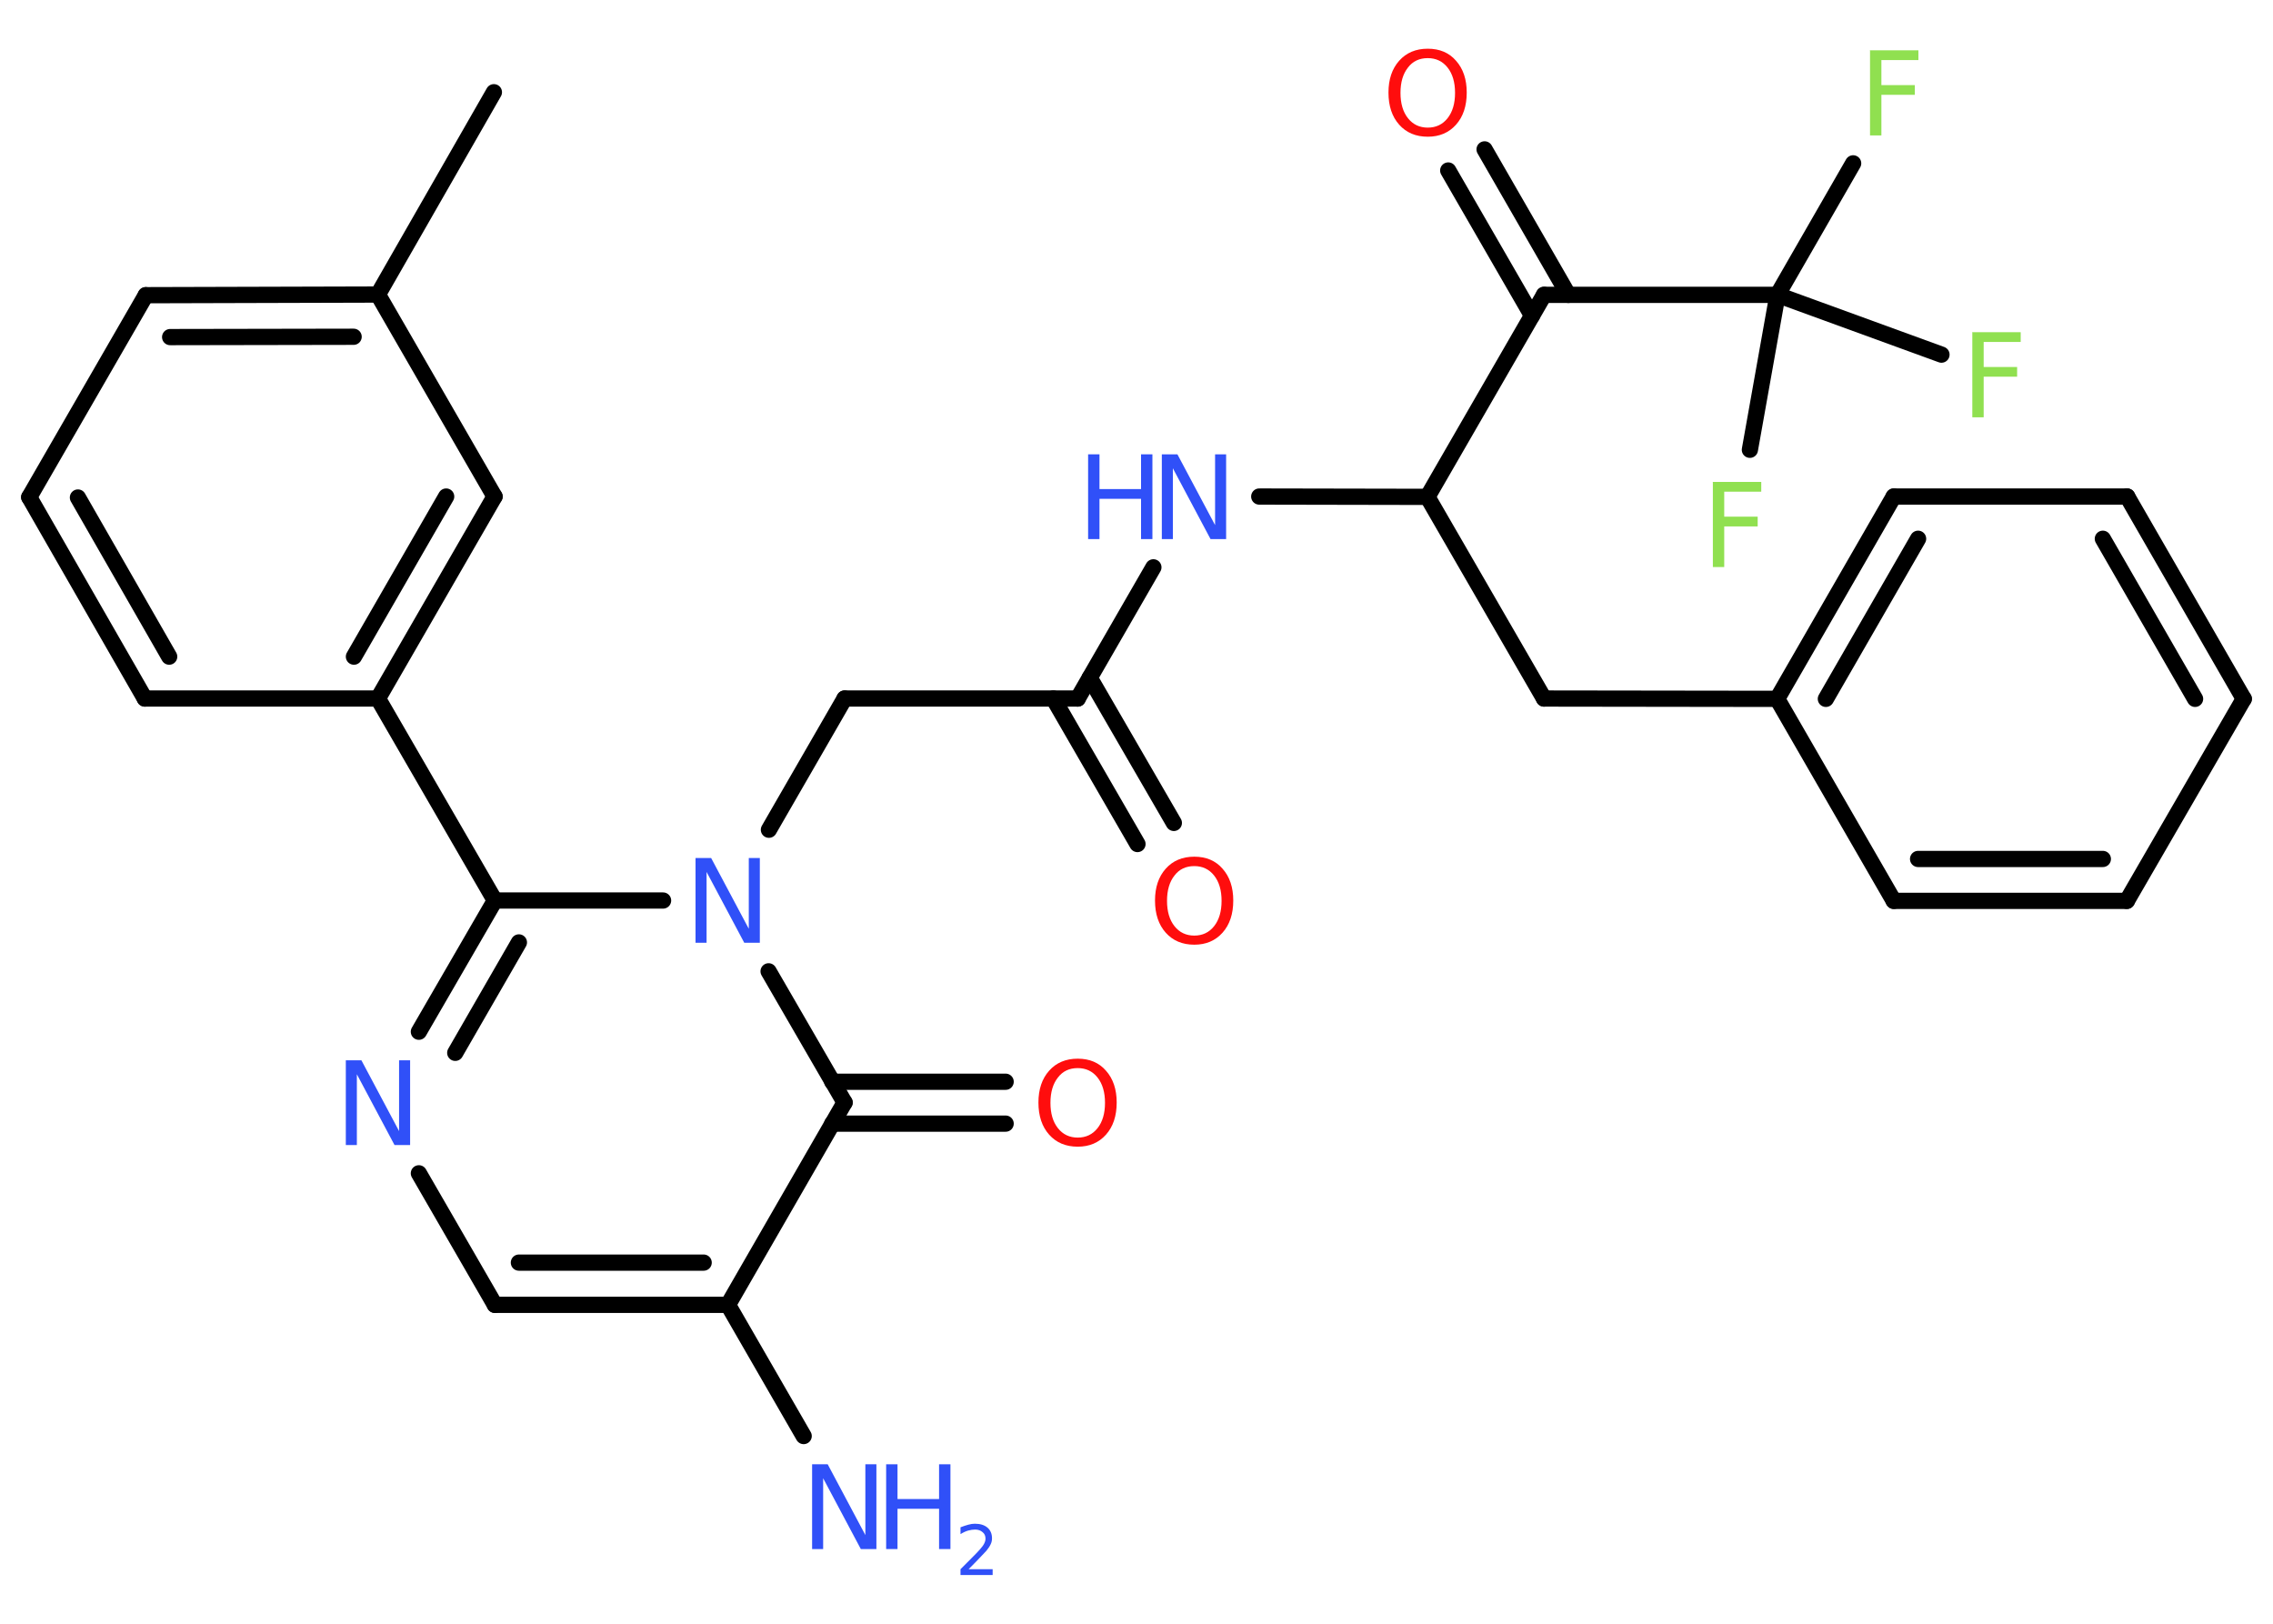 <?xml version='1.0' encoding='UTF-8'?>
<!DOCTYPE svg PUBLIC "-//W3C//DTD SVG 1.1//EN" "http://www.w3.org/Graphics/SVG/1.1/DTD/svg11.dtd">
<svg version='1.2' xmlns='http://www.w3.org/2000/svg' xmlns:xlink='http://www.w3.org/1999/xlink' width='70.0mm' height='50.0mm' viewBox='0 0 70.0 50.0'>
  <desc>Generated by the Chemistry Development Kit (http://github.com/cdk)</desc>
  <g stroke-linecap='round' stroke-linejoin='round' stroke='#000000' stroke-width='.5' fill='#3050F8'>
    <rect x='.0' y='.0' width='70.0' height='50.0' fill='#FFFFFF' stroke='none'/>
    <g id='mol1' class='mol'>
      <line id='mol1bnd1' class='bond' x1='15.21' y1='2.84' x2='11.64' y2='9.07'/>
      <g id='mol1bnd2' class='bond'>
        <line x1='11.64' y1='9.07' x2='4.49' y2='9.09'/>
        <line x1='10.89' y1='10.37' x2='5.24' y2='10.38'/>
      </g>
      <line id='mol1bnd3' class='bond' x1='4.49' y1='9.09' x2='.9' y2='15.31'/>
      <g id='mol1bnd4' class='bond'>
        <line x1='.9' y1='15.31' x2='4.46' y2='21.51'/>
        <line x1='2.4' y1='15.32' x2='5.21' y2='20.22'/>
      </g>
      <line id='mol1bnd5' class='bond' x1='4.46' y1='21.51' x2='11.64' y2='21.51'/>
      <line id='mol1bnd6' class='bond' x1='11.64' y1='21.51' x2='15.24' y2='27.73'/>
      <g id='mol1bnd7' class='bond'>
        <line x1='15.24' y1='27.73' x2='12.9' y2='31.77'/>
        <line x1='15.98' y1='29.02' x2='14.02' y2='32.42'/>
      </g>
      <line id='mol1bnd8' class='bond' x1='12.9' y1='36.13' x2='15.24' y2='40.18'/>
      <g id='mol1bnd9' class='bond'>
        <line x1='15.24' y1='40.18' x2='22.42' y2='40.18'/>
        <line x1='15.98' y1='38.88' x2='21.67' y2='38.88'/>
      </g>
      <line id='mol1bnd10' class='bond' x1='22.42' y1='40.18' x2='24.75' y2='44.22'/>
      <line id='mol1bnd11' class='bond' x1='22.42' y1='40.18' x2='26.01' y2='33.95'/>
      <g id='mol1bnd12' class='bond'>
        <line x1='25.63' y1='33.31' x2='30.97' y2='33.31'/>
        <line x1='25.63' y1='34.6' x2='30.97' y2='34.6'/>
      </g>
      <line id='mol1bnd13' class='bond' x1='26.01' y1='33.95' x2='23.67' y2='29.91'/>
      <line id='mol1bnd14' class='bond' x1='15.24' y1='27.73' x2='20.42' y2='27.73'/>
      <line id='mol1bnd15' class='bond' x1='23.68' y1='25.55' x2='26.01' y2='21.51'/>
      <line id='mol1bnd16' class='bond' x1='26.01' y1='21.51' x2='33.19' y2='21.51'/>
      <g id='mol1bnd17' class='bond'>
        <line x1='33.56' y1='20.87' x2='36.15' y2='25.34'/>
        <line x1='32.44' y1='21.51' x2='35.03' y2='25.99'/>
      </g>
      <line id='mol1bnd18' class='bond' x1='33.19' y1='21.51' x2='35.52' y2='17.47'/>
      <line id='mol1bnd19' class='bond' x1='38.78' y1='15.29' x2='43.96' y2='15.3'/>
      <line id='mol1bnd20' class='bond' x1='43.96' y1='15.3' x2='47.55' y2='21.51'/>
      <line id='mol1bnd21' class='bond' x1='47.55' y1='21.51' x2='54.73' y2='21.52'/>
      <g id='mol1bnd22' class='bond'>
        <line x1='58.32' y1='15.29' x2='54.73' y2='21.52'/>
        <line x1='59.07' y1='16.59' x2='56.23' y2='21.52'/>
      </g>
      <line id='mol1bnd23' class='bond' x1='58.32' y1='15.29' x2='65.51' y2='15.29'/>
      <g id='mol1bnd24' class='bond'>
        <line x1='69.1' y1='21.52' x2='65.51' y2='15.29'/>
        <line x1='67.6' y1='21.52' x2='64.76' y2='16.59'/>
      </g>
      <line id='mol1bnd25' class='bond' x1='69.1' y1='21.52' x2='65.5' y2='27.74'/>
      <g id='mol1bnd26' class='bond'>
        <line x1='58.32' y1='27.74' x2='65.5' y2='27.74'/>
        <line x1='59.07' y1='26.45' x2='64.76' y2='26.45'/>
      </g>
      <line id='mol1bnd27' class='bond' x1='54.73' y1='21.52' x2='58.32' y2='27.74'/>
      <line id='mol1bnd28' class='bond' x1='43.96' y1='15.3' x2='47.55' y2='9.08'/>
      <g id='mol1bnd29' class='bond'>
        <line x1='47.18' y1='9.72' x2='44.6' y2='5.25'/>
        <line x1='48.3' y1='9.08' x2='45.72' y2='4.6'/>
      </g>
      <line id='mol1bnd30' class='bond' x1='47.55' y1='9.08' x2='54.74' y2='9.08'/>
      <line id='mol1bnd31' class='bond' x1='54.74' y1='9.08' x2='57.07' y2='5.03'/>
      <line id='mol1bnd32' class='bond' x1='54.74' y1='9.08' x2='53.89' y2='13.85'/>
      <line id='mol1bnd33' class='bond' x1='54.74' y1='9.08' x2='59.79' y2='10.92'/>
      <g id='mol1bnd34' class='bond'>
        <line x1='11.64' y1='21.51' x2='15.23' y2='15.29'/>
        <line x1='10.9' y1='20.22' x2='13.74' y2='15.29'/>
      </g>
      <line id='mol1bnd35' class='bond' x1='11.64' y1='9.07' x2='15.23' y2='15.29'/>
      <path id='mol1atm8' class='atom' d='M10.66 32.65h.47l1.16 2.18v-2.18h.34v2.61h-.48l-1.16 -2.18v2.18h-.34v-2.61z' stroke='none'/>
      <g id='mol1atm11' class='atom'>
        <path d='M25.02 45.09h.47l1.16 2.18v-2.18h.34v2.61h-.48l-1.16 -2.18v2.18h-.34v-2.61z' stroke='none'/>
        <path d='M27.29 45.09h.35v1.07h1.28v-1.07h.35v2.61h-.35v-1.24h-1.28v1.24h-.35v-2.61z' stroke='none'/>
        <path d='M29.83 48.32h.74v.18h-.99v-.18q.12 -.12 .33 -.33q.21 -.21 .26 -.27q.1 -.11 .14 -.19q.04 -.08 .04 -.15q.0 -.13 -.09 -.2q-.09 -.08 -.23 -.08q-.1 .0 -.21 .03q-.11 .03 -.24 .11v-.21q.13 -.05 .24 -.08q.11 -.03 .2 -.03q.25 .0 .39 .12q.14 .12 .14 .33q.0 .1 -.04 .18q-.04 .09 -.13 .2q-.03 .03 -.17 .18q-.14 .15 -.4 .41z' stroke='none'/>
      </g>
      <path id='mol1atm13' class='atom' d='M33.19 32.89q-.39 .0 -.61 .29q-.23 .29 -.23 .78q.0 .49 .23 .78q.23 .29 .61 .29q.38 .0 .61 -.29q.23 -.29 .23 -.78q.0 -.49 -.23 -.78q-.23 -.29 -.61 -.29zM33.19 32.6q.55 .0 .87 .37q.33 .37 .33 .98q.0 .62 -.33 .99q-.33 .37 -.87 .37q-.55 .0 -.88 -.37q-.33 -.37 -.33 -.99q.0 -.61 .33 -.98q.33 -.37 .88 -.37z' stroke='none' fill='#FF0D0D'/>
      <path id='mol1atm14' class='atom' d='M21.43 26.42h.47l1.16 2.18v-2.18h.34v2.61h-.48l-1.16 -2.18v2.18h-.34v-2.61z' stroke='none'/>
      <path id='mol1atm17' class='atom' d='M36.78 26.67q-.39 .0 -.61 .29q-.23 .29 -.23 .78q.0 .49 .23 .78q.23 .29 .61 .29q.38 .0 .61 -.29q.23 -.29 .23 -.78q.0 -.49 -.23 -.78q-.23 -.29 -.61 -.29zM36.78 26.38q.55 .0 .87 .37q.33 .37 .33 .98q.0 .62 -.33 .99q-.33 .37 -.87 .37q-.55 .0 -.88 -.37q-.33 -.37 -.33 -.99q.0 -.61 .33 -.98q.33 -.37 .88 -.37z' stroke='none' fill='#FF0D0D'/>
      <g id='mol1atm18' class='atom'>
        <path d='M35.79 13.99h.47l1.16 2.18v-2.18h.34v2.61h-.48l-1.16 -2.18v2.18h-.34v-2.61z' stroke='none'/>
        <path d='M33.51 13.99h.35v1.07h1.28v-1.07h.35v2.61h-.35v-1.24h-1.28v1.24h-.35v-2.61z' stroke='none'/>
      </g>
      <path id='mol1atm28' class='atom' d='M43.97 1.79q-.39 .0 -.61 .29q-.23 .29 -.23 .78q.0 .49 .23 .78q.23 .29 .61 .29q.38 .0 .61 -.29q.23 -.29 .23 -.78q.0 -.49 -.23 -.78q-.23 -.29 -.61 -.29zM43.97 1.5q.55 .0 .87 .37q.33 .37 .33 .98q.0 .62 -.33 .99q-.33 .37 -.87 .37q-.55 .0 -.88 -.37q-.33 -.37 -.33 -.99q.0 -.61 .33 -.98q.33 -.37 .88 -.37z' stroke='none' fill='#FF0D0D'/>
      <path id='mol1atm30' class='atom' d='M57.58 1.55h1.5v.3h-1.14v.77h1.03v.3h-1.03v1.25h-.35v-2.61z' stroke='none' fill='#90E050'/>
      <path id='mol1atm31' class='atom' d='M52.74 14.84h1.5v.3h-1.14v.77h1.03v.3h-1.03v1.25h-.35v-2.61z' stroke='none' fill='#90E050'/>
      <path id='mol1atm32' class='atom' d='M60.73 10.23h1.5v.3h-1.14v.77h1.03v.3h-1.03v1.25h-.35v-2.61z' stroke='none' fill='#90E050'/>
    </g>
  </g>
</svg>
